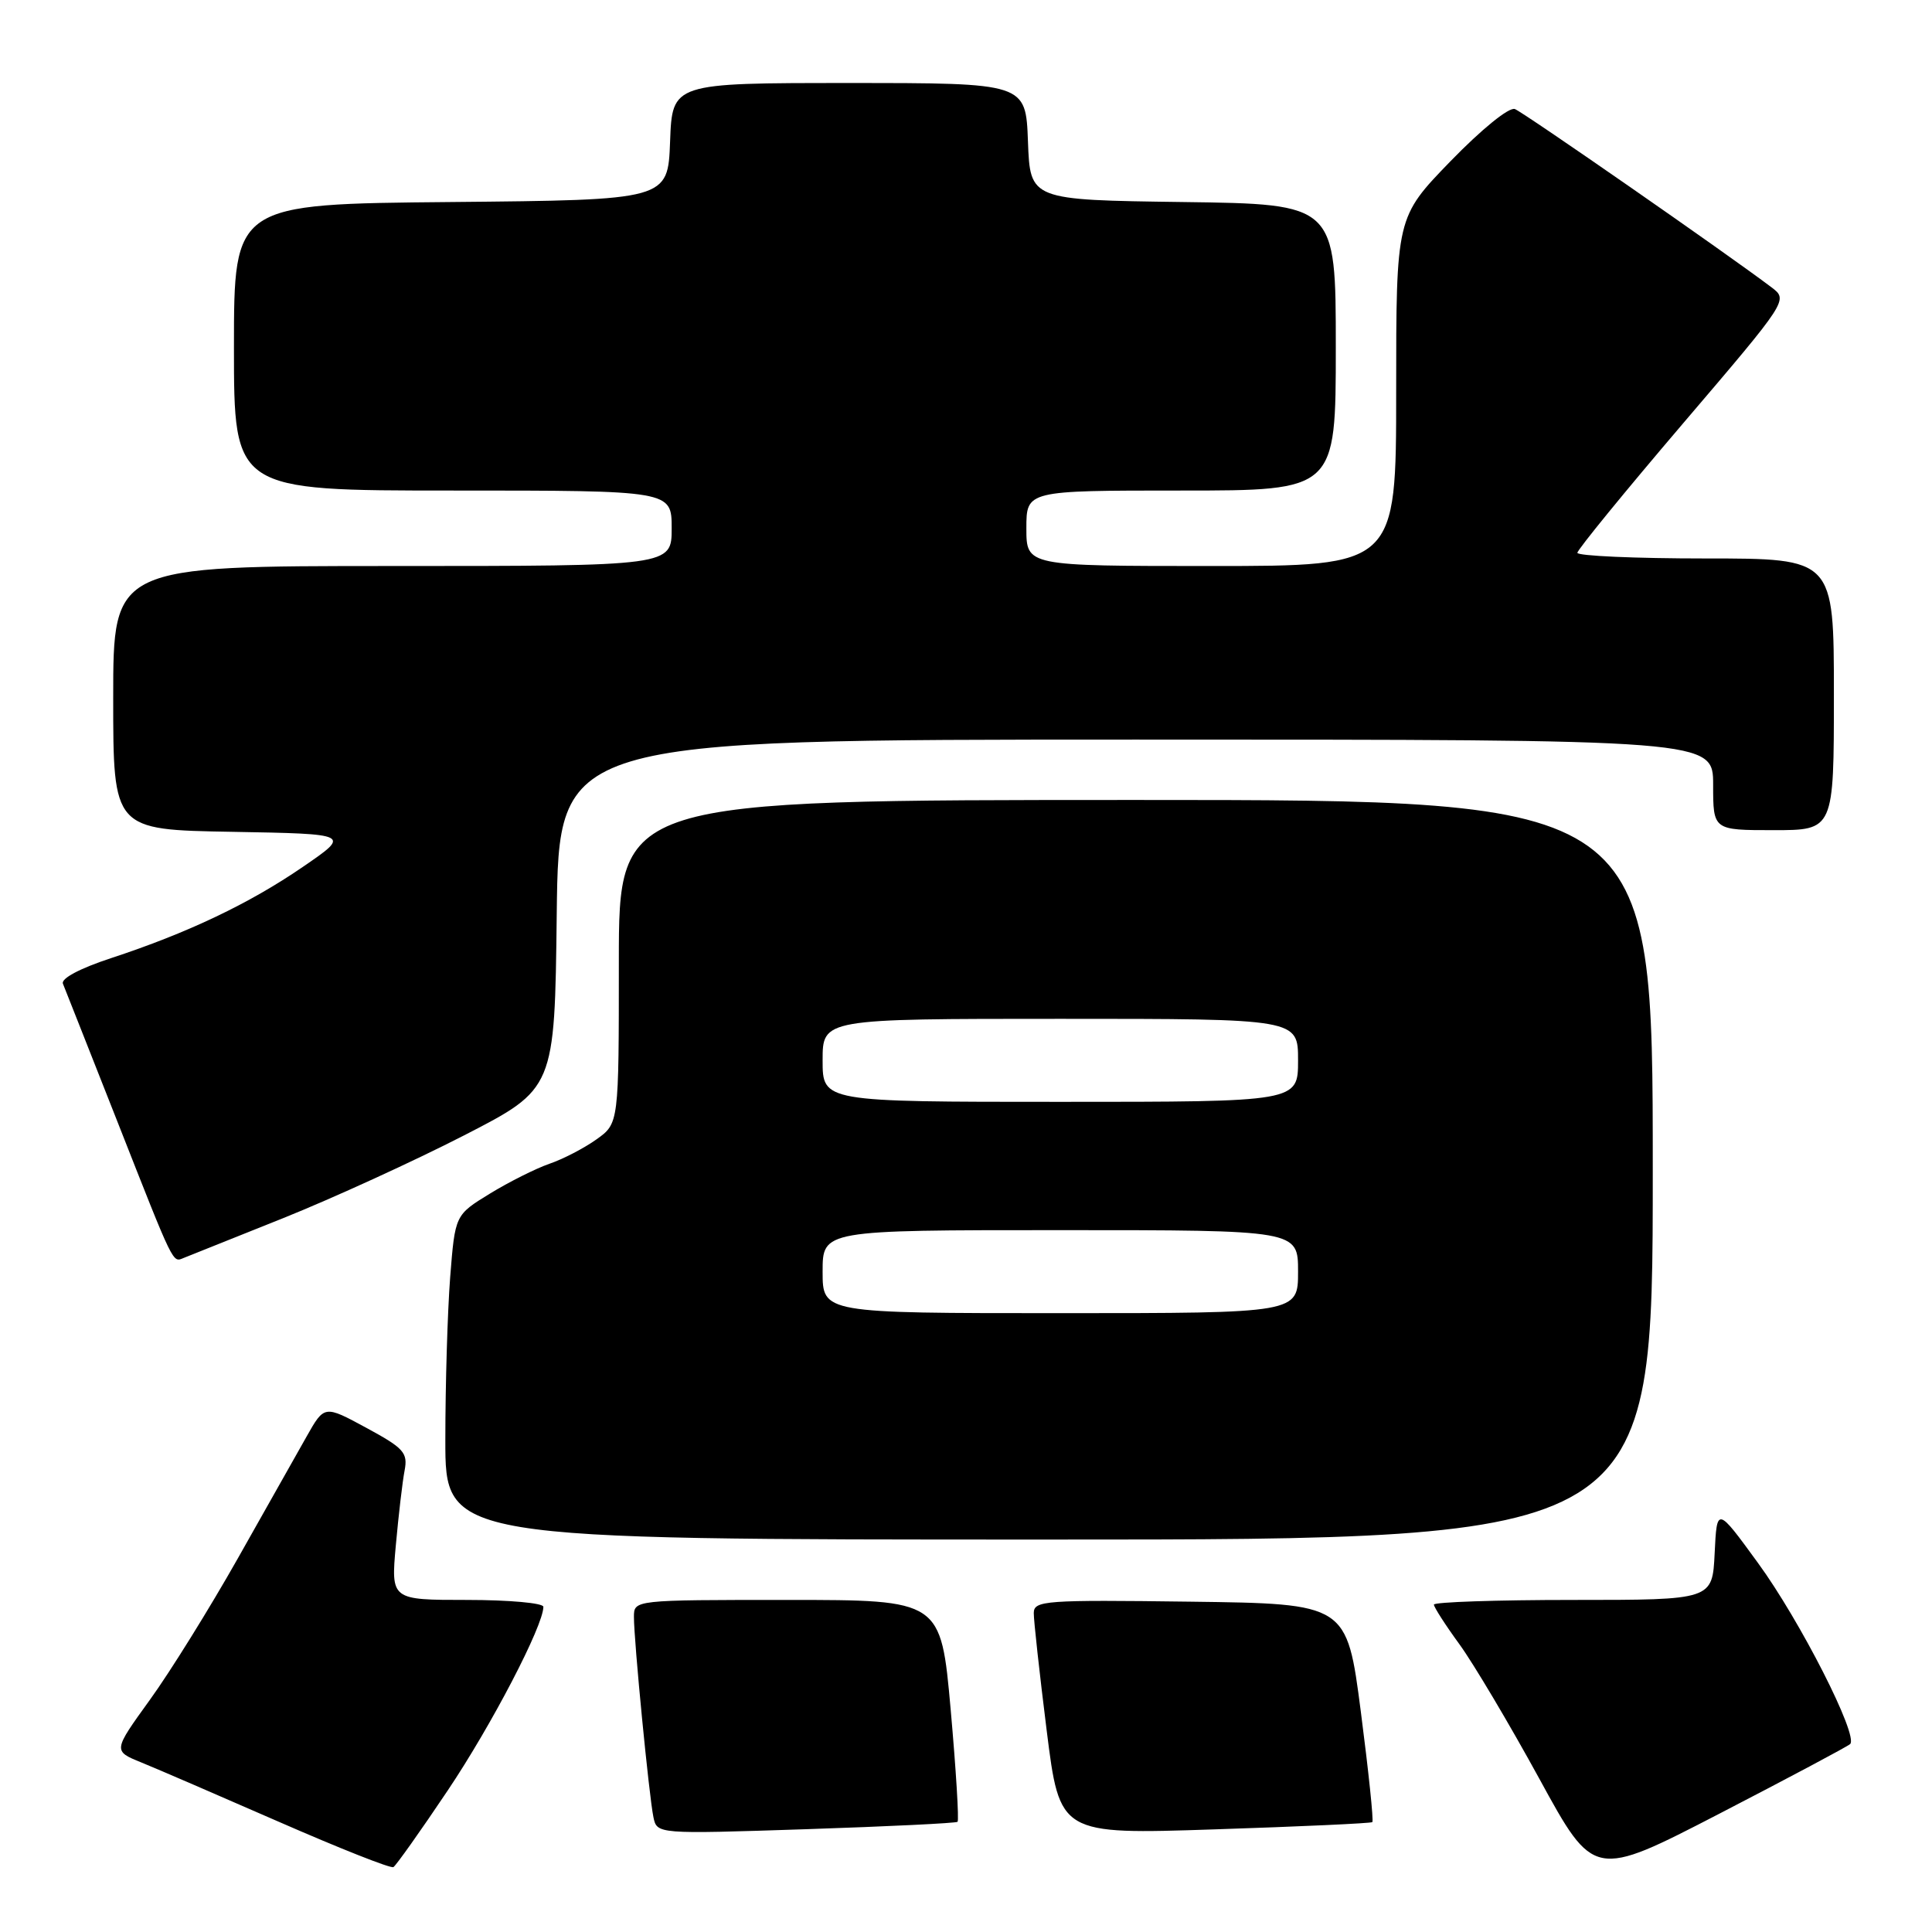 <?xml version="1.0" encoding="UTF-8" standalone="no"?>
<!DOCTYPE svg PUBLIC "-//W3C//DTD SVG 1.1//EN" "http://www.w3.org/Graphics/SVG/1.1/DTD/svg11.dtd" >
<svg xmlns="http://www.w3.org/2000/svg" xmlns:xlink="http://www.w3.org/1999/xlink" version="1.1" viewBox="0 0 256 256">
 <g >
 <path fill="currentColor"
d=" M 245.15 231.10 C 246.31 230.04 238.52 214.73 232.92 207.07 C 227.50 199.63 227.50 199.63 227.20 205.82 C 226.90 212.00 226.90 212.00 208.45 212.00 C 198.30 212.00 190.00 212.28 190.00 212.62 C 190.00 212.95 191.52 215.32 193.38 217.87 C 195.23 220.41 200.00 228.44 203.98 235.71 C 211.20 248.92 211.20 248.92 227.85 240.31 C 237.01 235.57 244.79 231.43 245.15 231.10 Z  M 59.31 237.27 C 65.13 228.61 72.00 215.41 72.00 212.91 C 72.00 212.41 67.45 212.00 61.90 212.00 C 51.80 212.00 51.80 212.00 52.45 204.75 C 52.81 200.76 53.33 196.31 53.61 194.86 C 54.06 192.49 53.52 191.89 48.55 189.20 C 42.98 186.18 42.98 186.18 40.63 190.34 C 39.34 192.63 35.23 199.90 31.51 206.50 C 27.78 213.10 22.54 221.54 19.85 225.25 C 14.97 232.01 14.97 232.01 18.74 233.54 C 20.81 234.38 29.02 237.93 37.00 241.42 C 44.98 244.91 51.78 247.61 52.13 247.40 C 52.47 247.20 55.71 242.64 59.31 237.27 Z  M 126.88 241.40 C 127.09 241.22 126.68 234.53 125.97 226.53 C 124.67 212.00 124.67 212.00 104.34 212.00 C 84.00 212.00 84.00 212.00 84.00 214.25 C 83.99 217.36 86.00 237.99 86.58 240.77 C 87.05 243.03 87.05 243.03 106.77 242.38 C 117.62 242.02 126.67 241.58 126.88 241.40 Z  M 181.84 241.44 C 182.03 241.28 181.34 234.70 180.32 226.83 C 178.46 212.50 178.46 212.50 157.73 212.23 C 138.47 211.98 137.00 212.08 136.98 213.73 C 136.97 214.70 137.74 221.70 138.69 229.29 C 140.42 243.08 140.42 243.08 160.96 242.40 C 172.26 242.03 181.65 241.60 181.84 241.44 Z  M 219.00 155.00 C 219.00 106.00 219.00 106.00 150.50 106.00 C 82.00 106.00 82.00 106.00 82.00 127.43 C 82.00 148.86 82.00 148.86 79.04 150.97 C 77.42 152.13 74.61 153.59 72.79 154.21 C 70.98 154.84 67.43 156.62 64.90 158.17 C 60.30 160.99 60.30 160.99 59.65 169.24 C 59.30 173.78 59.01 183.46 59.01 190.75 C 59.00 204.00 59.00 204.00 139.00 204.00 C 219.00 204.00 219.00 204.00 219.00 155.00 Z  M 37.50 161.42 C 44.10 158.77 54.90 153.83 61.50 150.44 C 73.50 144.27 73.50 144.27 73.77 121.13 C 74.04 98.00 74.04 98.00 150.52 98.00 C 227.00 98.00 227.00 98.00 227.00 104.00 C 227.00 110.00 227.00 110.00 235.00 110.00 C 243.00 110.00 243.00 110.00 243.00 92.00 C 243.00 74.00 243.00 74.00 226.00 74.00 C 216.65 74.00 209.01 73.66 209.01 73.25 C 209.02 72.84 215.31 65.13 222.99 56.13 C 236.96 39.76 236.96 39.76 234.73 38.07 C 228.88 33.64 201.90 14.90 200.73 14.45 C 199.96 14.16 196.34 17.10 192.20 21.36 C 185.00 28.79 185.00 28.79 185.00 51.89 C 185.00 75.00 185.00 75.00 160.50 75.00 C 136.00 75.00 136.00 75.00 136.00 70.00 C 136.00 65.00 136.00 65.00 156.50 65.00 C 177.00 65.00 177.00 65.00 177.00 46.02 C 177.00 27.04 177.00 27.04 156.75 26.77 C 136.50 26.50 136.50 26.50 136.21 18.75 C 135.92 11.00 135.92 11.00 112.50 11.00 C 89.08 11.00 89.08 11.00 88.79 18.75 C 88.50 26.50 88.50 26.50 59.75 26.77 C 31.00 27.03 31.00 27.03 31.00 46.02 C 31.00 65.00 31.00 65.00 60.00 65.00 C 89.00 65.00 89.00 65.00 89.00 70.00 C 89.00 75.00 89.00 75.00 52.00 75.00 C 15.00 75.00 15.00 75.00 15.00 92.47 C 15.00 109.95 15.00 109.95 30.75 110.22 C 46.50 110.50 46.50 110.50 40.14 114.86 C 33.03 119.74 24.85 123.63 14.68 126.97 C 10.58 128.32 8.05 129.66 8.34 130.35 C 8.60 130.98 11.82 139.15 15.51 148.50 C 23.18 167.99 22.84 167.28 24.35 166.68 C 24.98 166.43 30.90 164.06 37.50 161.42 Z  M 109.00 168.50 C 109.00 163.00 109.00 163.00 140.50 163.00 C 172.00 163.00 172.00 163.00 172.00 168.50 C 172.00 174.00 172.00 174.00 140.50 174.00 C 109.00 174.00 109.00 174.00 109.00 168.50 Z  M 109.00 140.50 C 109.00 135.00 109.00 135.00 140.50 135.00 C 172.00 135.00 172.00 135.00 172.00 140.50 C 172.00 146.00 172.00 146.00 140.50 146.00 C 109.00 146.00 109.00 146.00 109.00 140.50 Z "/>
</g>
</svg>